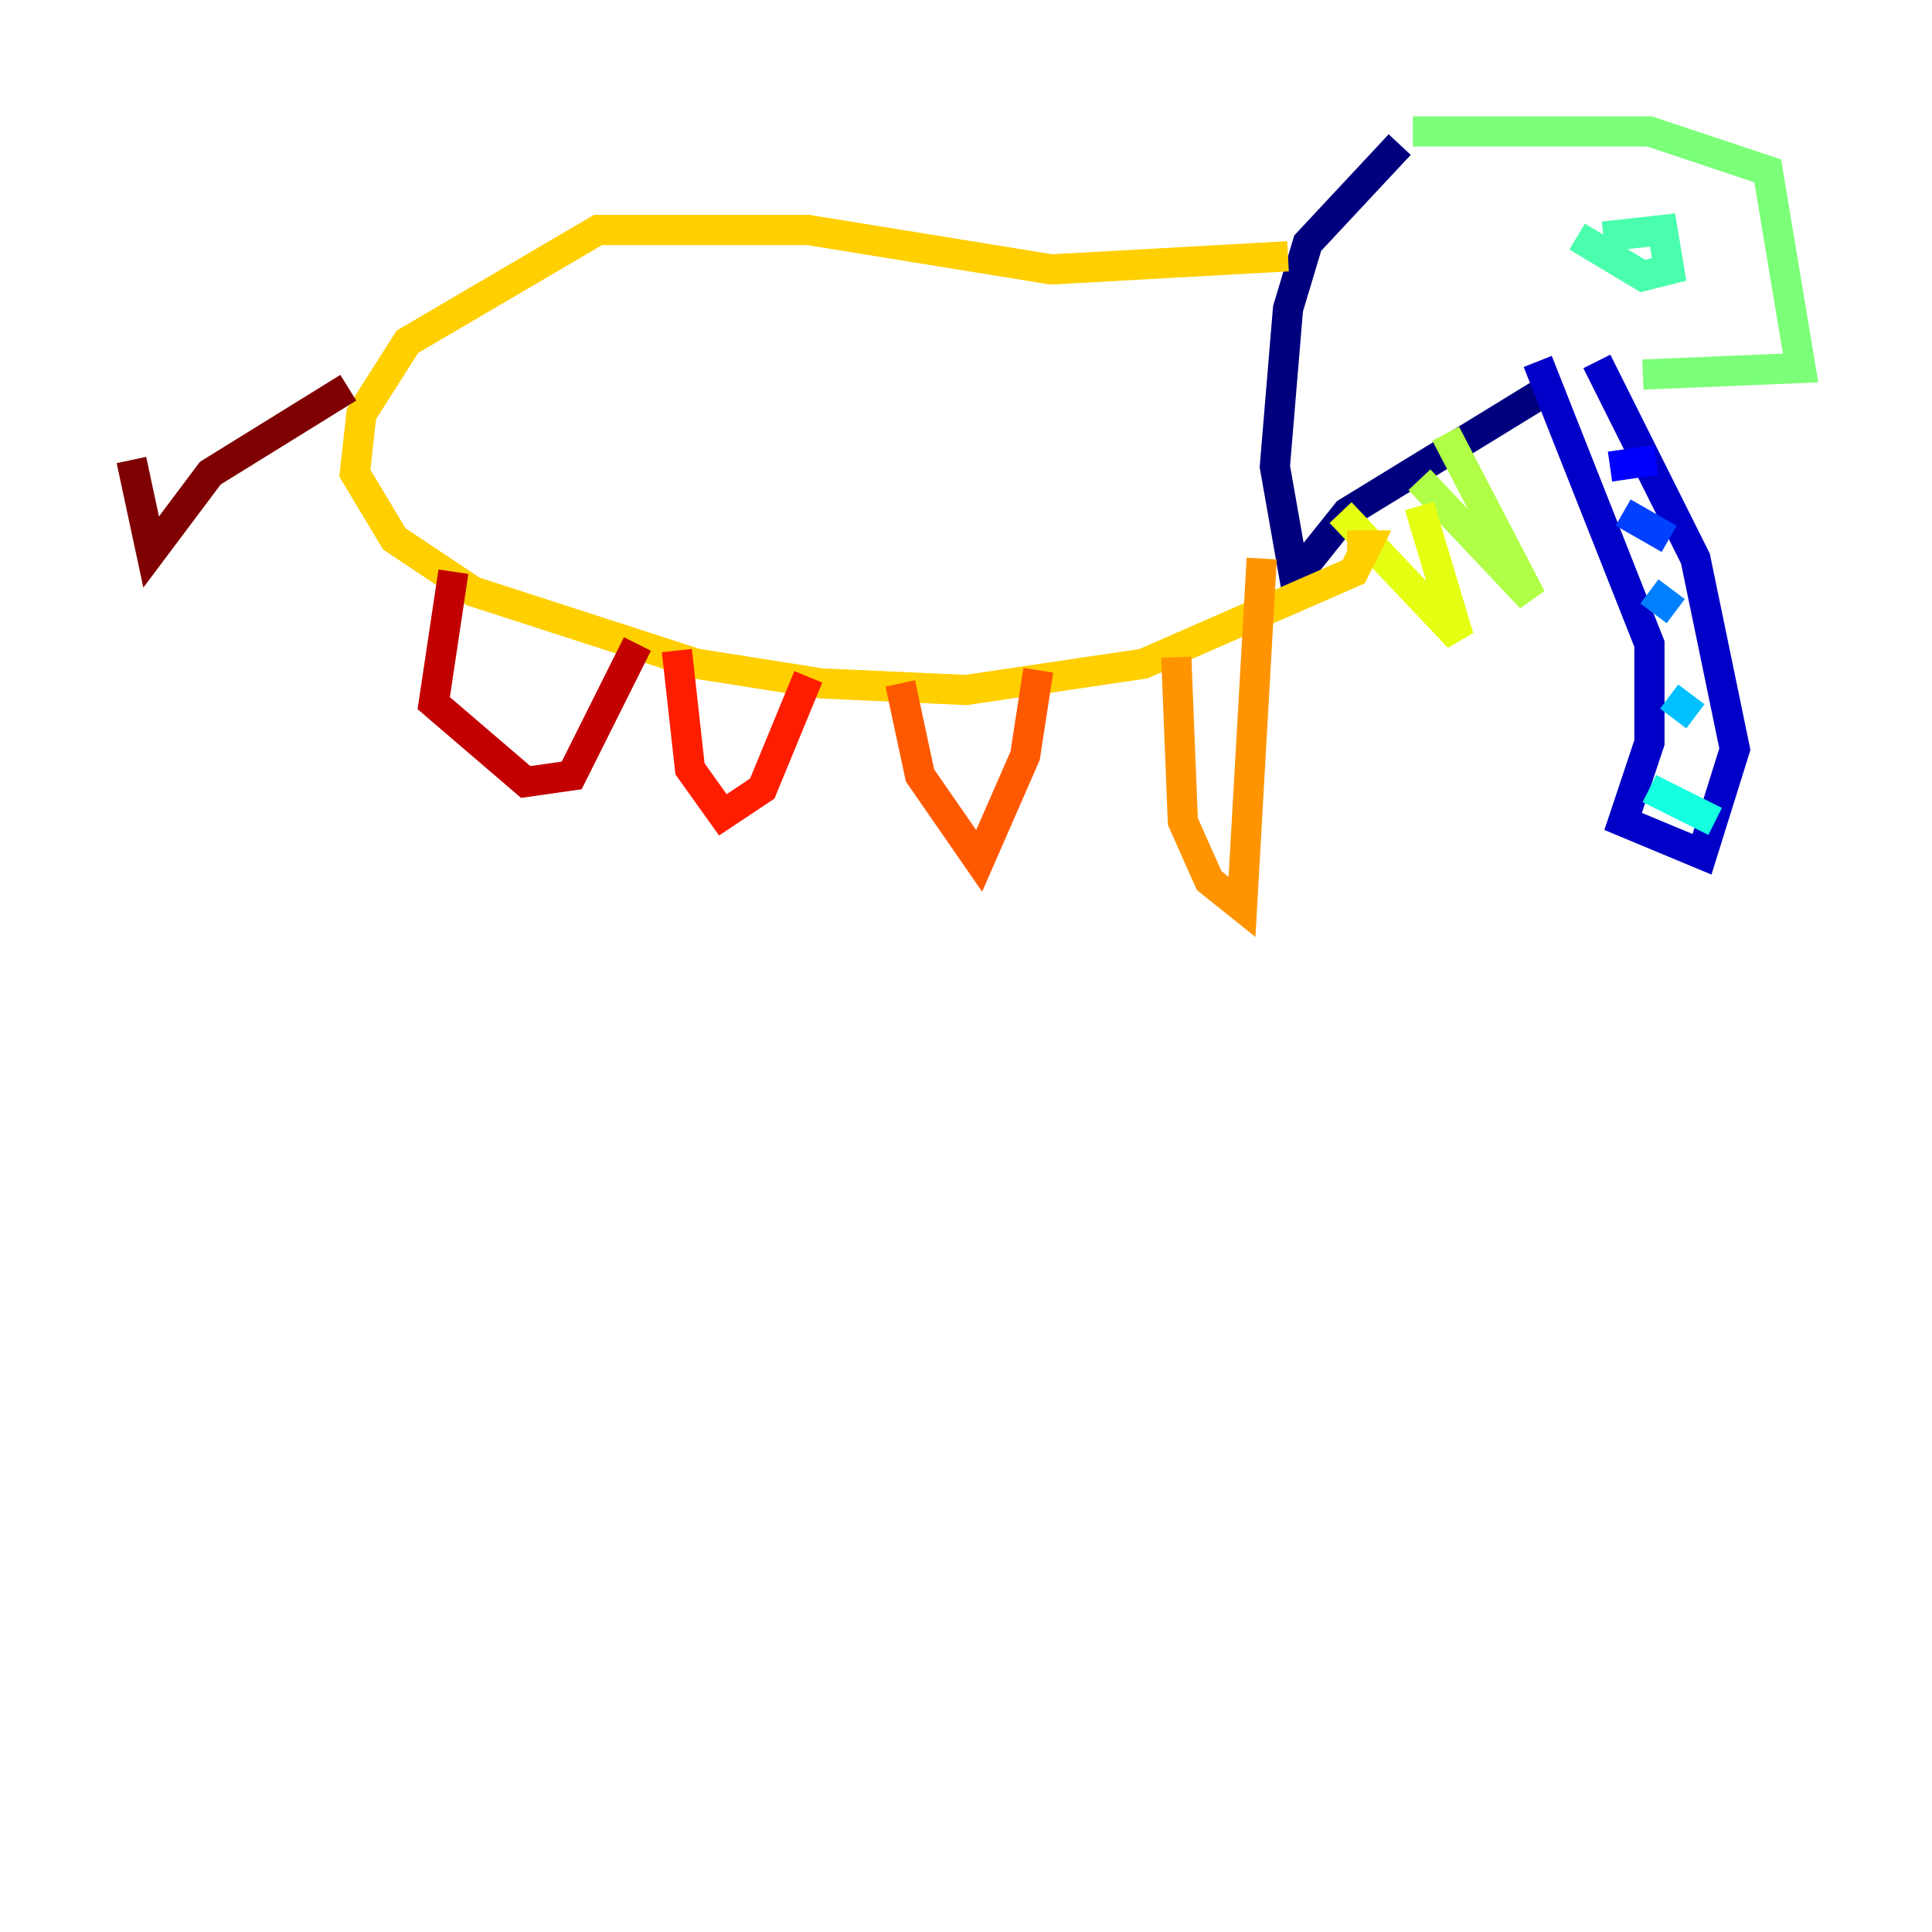 <?xml version="1.0" encoding="utf-8" ?>
<svg baseProfile="tiny" height="128" version="1.2" viewBox="0,0,128,128" width="128" xmlns="http://www.w3.org/2000/svg" xmlns:ev="http://www.w3.org/2001/xml-events" xmlns:xlink="http://www.w3.org/1999/xlink"><defs /><polyline fill="none" points="92.735,9.578 86.639,16.109 85.333,20.463 84.463,30.912 85.769,38.313 89.252,33.959 102.748,25.687" stroke="#00007f" stroke-width="2" /><polyline fill="none" points="101.878,23.946 109.279,42.667 109.279,49.197 107.537,54.422 112.762,56.599 114.939,49.633 112.326,37.007 105.796,23.946" stroke="#0000c8" stroke-width="2" /><polyline fill="none" points="106.667,30.912 109.714,30.476" stroke="#0000ff" stroke-width="2" /><polyline fill="none" points="107.537,33.959 110.585,35.701" stroke="#0040ff" stroke-width="2" /><polyline fill="none" points="109.279,39.184 111.02,40.49" stroke="#0080ff" stroke-width="2" /><polyline fill="none" points="110.585,46.15 112.326,47.456" stroke="#00c0ff" stroke-width="2" /><polyline fill="none" points="109.279,52.245 113.633,54.422" stroke="#15ffe1" stroke-width="2" /><polyline fill="none" points="104.49,15.674 108.844,18.286 110.585,17.85 110.15,15.238 106.231,15.674" stroke="#49ffad" stroke-width="2" /><polyline fill="none" points="93.605,8.707 109.279,8.707 117.116,11.32 119.293,24.381 108.844,24.816" stroke="#7cff79" stroke-width="2" /><polyline fill="none" points="95.782,28.735 101.442,39.619 94.041,31.782" stroke="#b0ff46" stroke-width="2" /><polyline fill="none" points="94.041,33.524 96.653,42.231 88.816,33.959" stroke="#e4ff12" stroke-width="2" /><polyline fill="none" points="85.333,16.98 69.66,17.85 53.551,15.238 39.619,15.238 26.993,22.64 23.946,27.429 23.51,31.347 26.122,35.701 31.347,39.184 46.15,43.973 54.422,45.279 64.0,45.714 75.755,43.973 89.687,37.878 90.558,36.136 89.252,36.136" stroke="#ffcf00" stroke-width="2" /><polyline fill="none" points="83.592,37.007 82.286,60.082 80.109,58.34 78.367,54.422 77.932,43.537" stroke="#ff9400" stroke-width="2" /><polyline fill="none" points="68.789,44.408 67.918,50.068 64.871,57.034 60.952,51.374 59.646,45.279" stroke="#ff5900" stroke-width="2" /><polyline fill="none" points="53.551,44.843 50.503,52.245 47.891,53.986 45.714,50.939 44.843,43.102" stroke="#ff1d00" stroke-width="2" /><polyline fill="none" points="42.231,42.667 37.878,51.374 34.83,51.809 28.735,46.585 30.041,37.878" stroke="#c30000" stroke-width="2" /><polyline fill="none" points="23.075,25.687 13.932,31.347 10.014,36.571 8.707,30.476" stroke="#7f0000" stroke-width="2" /></svg>